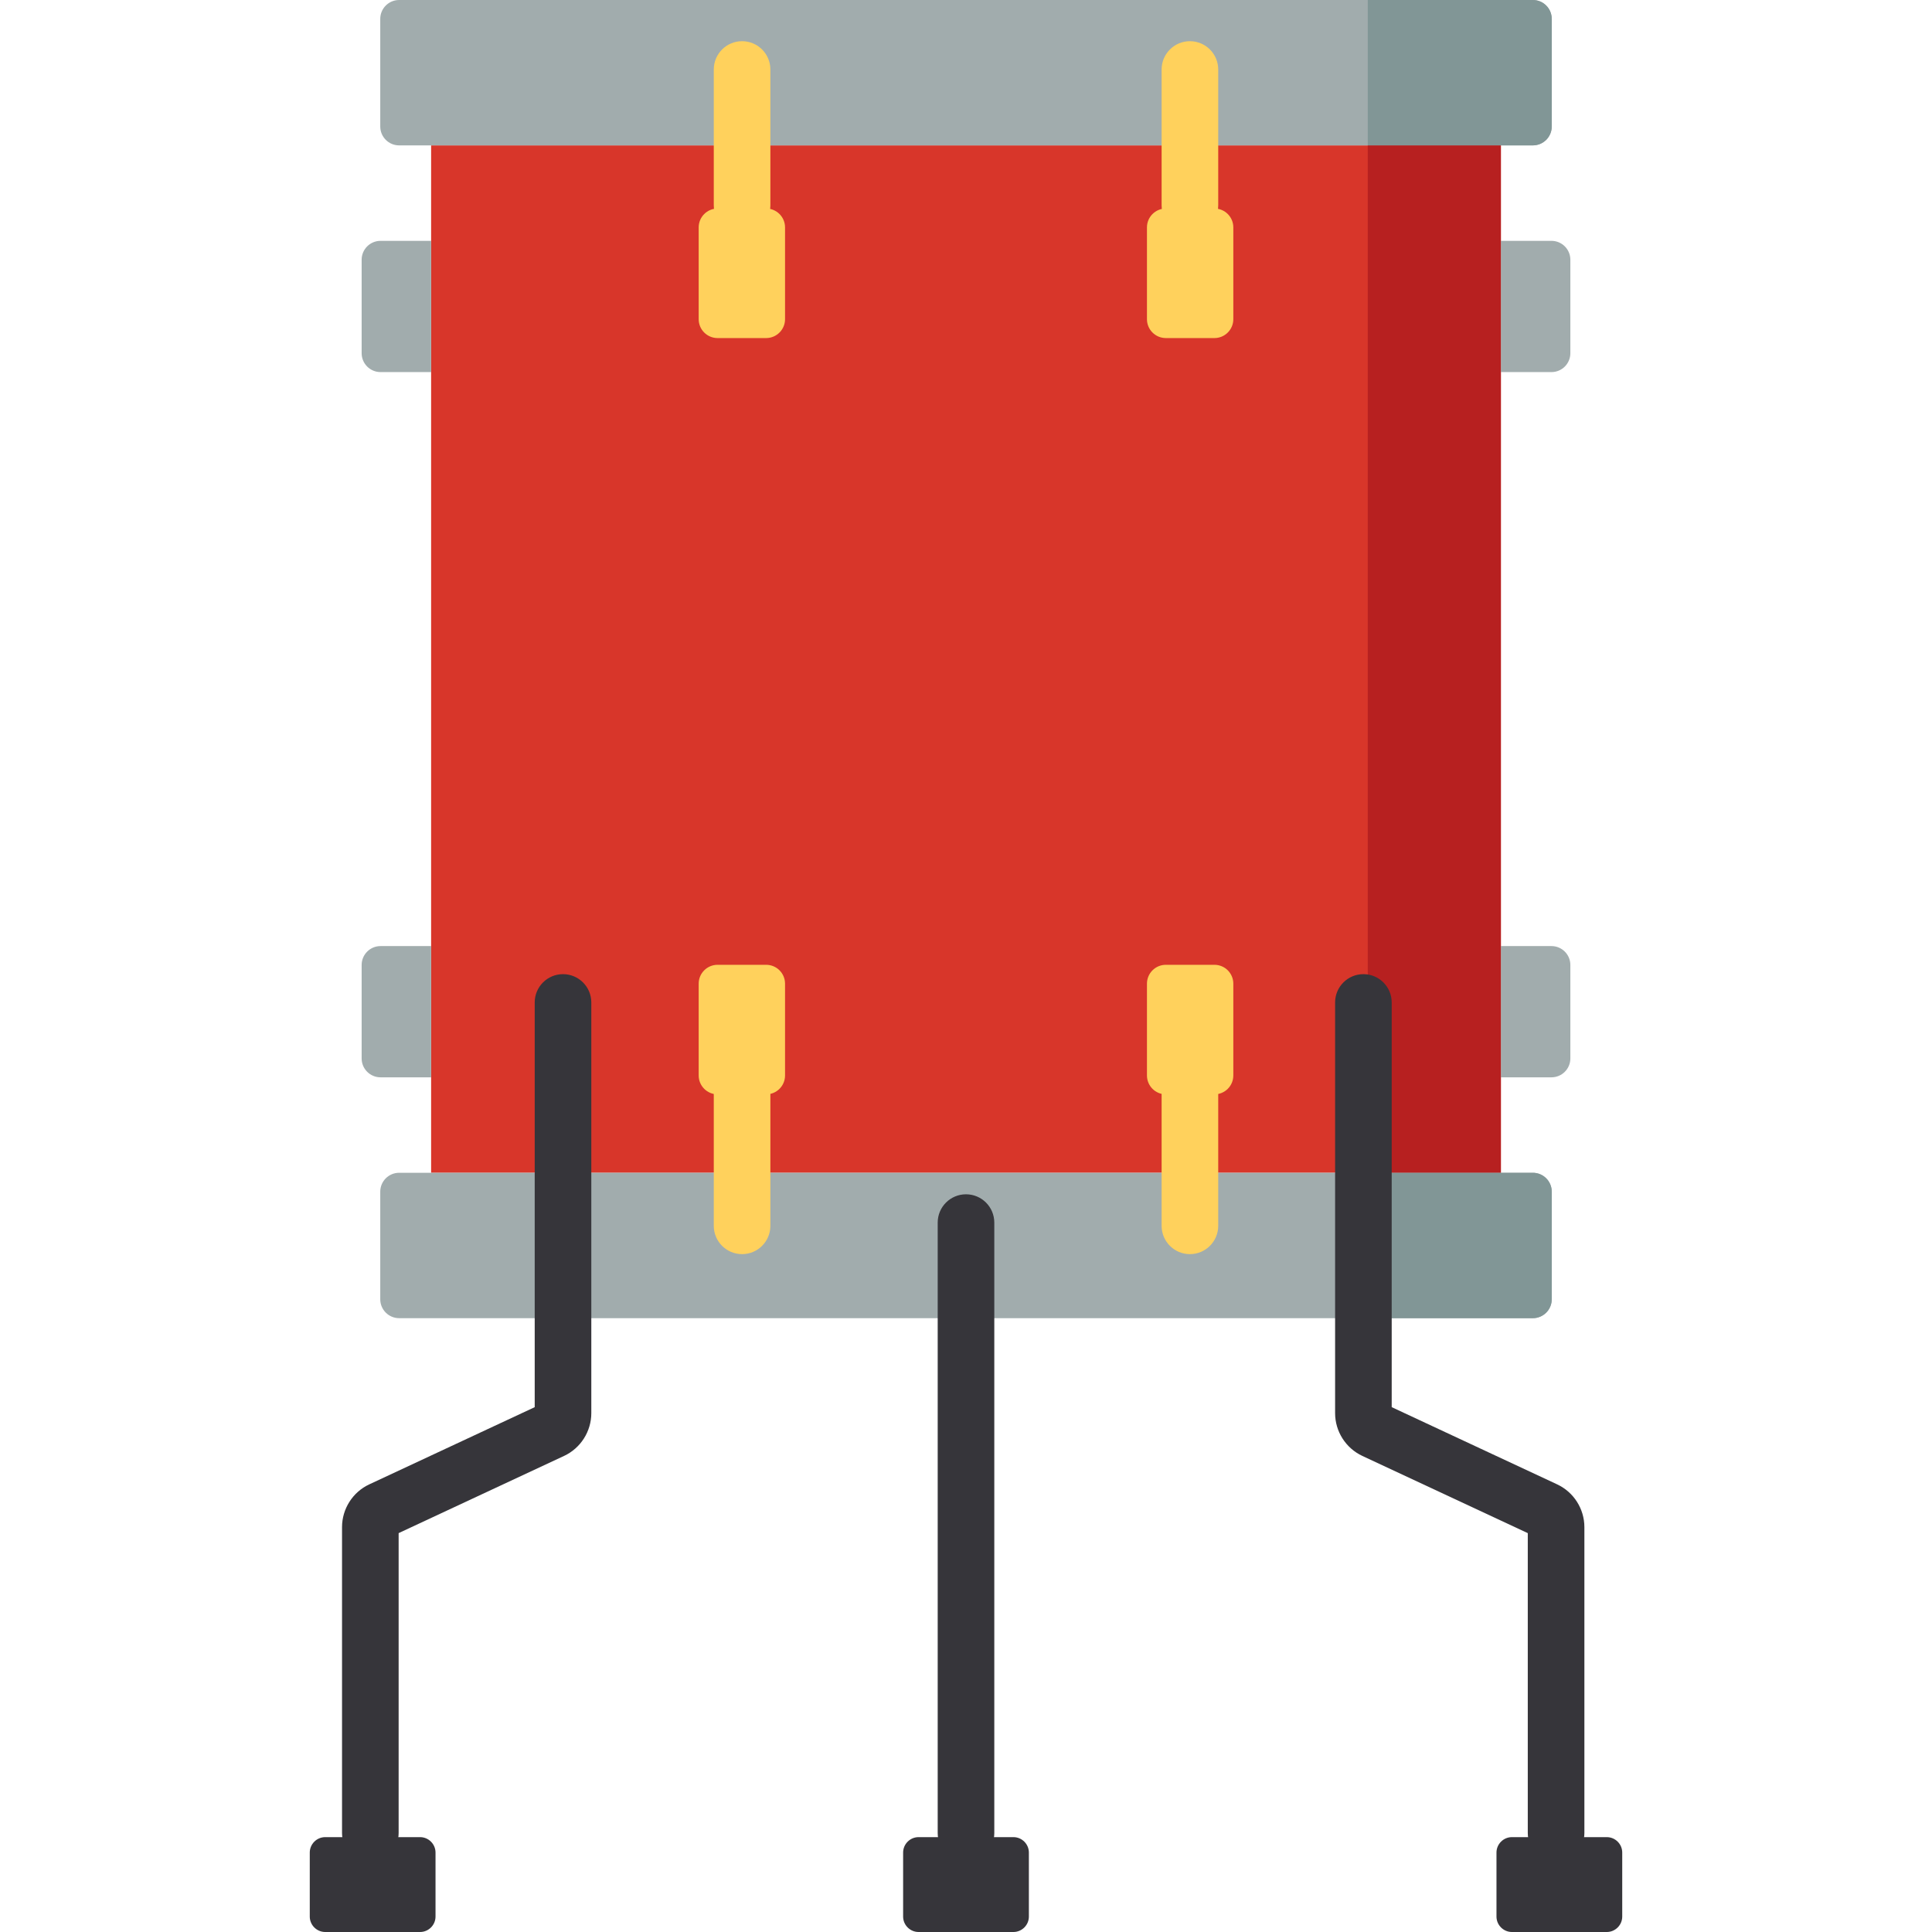 <?xml version="1.0" encoding="iso-8859-1"?>
<!-- Generator: Adobe Illustrator 19.0.0, SVG Export Plug-In . SVG Version: 6.00 Build 0)  -->
<svg xmlns="http://www.w3.org/2000/svg" xmlns:xlink="http://www.w3.org/1999/xlink" version="1.1" id="Capa_1" x="0px" y="0px" viewBox="0 0 512 512" style="enable-background:new 0 0 512 512;" xml:space="preserve">
<rect x="114.25" y="38.529" style="fill:#D8362A;" width="283.5" height="272.27"/>
<g>
	<path style="fill:#A1ACAD;" d="M406.223,38.529H105.777c-2.764,0-5.005-2.241-5.005-5.005V5.005c0-2.764,2.241-5.005,5.005-5.005   h300.446c2.764,0,5.005,2.241,5.005,5.005v28.519C411.228,36.288,408.987,38.529,406.223,38.529z"/>
	<path style="fill:#A1ACAD;" d="M406.223,349.328H105.777c-2.764,0-5.005-2.241-5.005-5.005v-28.519   c0-2.764,2.241-5.005,5.005-5.005h300.446c2.764,0,5.005,2.241,5.005,5.005v28.519   C411.228,347.087,408.987,349.328,406.223,349.328z"/>
	<path style="fill:#A1ACAD;" d="M411.156,98.607h-13.408v-34.78h13.408c2.764,0,5.005,2.241,5.005,5.005v24.77   C416.161,96.366,413.92,98.607,411.156,98.607z"/>
	<path style="fill:#A1ACAD;" d="M411.156,285.501h-13.408v-34.78h13.408c2.764,0,5.005,2.241,5.005,5.005v24.77   C416.161,283.26,413.92,285.501,411.156,285.501z"/>
	<path style="fill:#A1ACAD;" d="M114.252,98.607h-13.408c-2.764,0-5.005-2.241-5.005-5.005v-24.77c0-2.764,2.241-5.005,5.005-5.005   h13.408V98.607z"/>
	<path style="fill:#A1ACAD;" d="M114.252,285.501h-13.408c-2.764,0-5.005-2.241-5.005-5.005v-24.77c0-2.764,2.241-5.005,5.005-5.005   h13.408V285.501z"/>
</g>
<rect x="362.47" y="38.529" style="fill:#B72020;" width="35.28" height="272.27"/>
<g>
	<path style="fill:#819696;" d="M406.223,38.529h-43.755V0h43.755c2.764,0,5.005,2.241,5.005,5.005v28.519   C411.228,36.288,408.987,38.529,406.223,38.529z"/>
	<path style="fill:#819696;" d="M406.223,349.328h-43.755v-38.529h43.755c2.764,0,5.005,2.241,5.005,5.005v28.519   C411.228,347.087,408.987,349.328,406.223,349.328z"/>
</g>
<g>
	<path style="fill:#FFD15C;" d="M203.04,89.59h-12.878c-2.764,0-5.005-2.241-5.005-5.005V60.263c0-2.764,2.241-5.005,5.005-5.005   h12.878c2.764,0,5.005,2.241,5.005,5.005v24.322C208.045,87.349,205.804,89.59,203.04,89.59z"/>
	<path style="fill:#FFD15C;" d="M321.838,89.59H308.96c-2.764,0-5.005-2.241-5.005-5.005V60.263c0-2.764,2.241-5.005,5.005-5.005   h12.878c2.764,0,5.005,2.241,5.005,5.005v24.322C326.843,87.349,324.602,89.59,321.838,89.59z"/>
	<path style="fill:#FFD15C;" d="M196.659,61.875c-4.142,0-7.5-3.357-7.5-7.5V18.417c0-4.143,3.358-7.5,7.5-7.5s7.5,3.357,7.5,7.5   v35.958C204.159,58.518,200.801,61.875,196.659,61.875z"/>
	<path style="fill:#FFD15C;" d="M315.341,61.875c-4.142,0-7.5-3.357-7.5-7.5V18.417c0-4.143,3.358-7.5,7.5-7.5s7.5,3.357,7.5,7.5   v35.958C322.841,58.518,319.483,61.875,315.341,61.875z"/>
	<path style="fill:#FFD15C;" d="M308.96,255.682h12.878c2.764,0,5.005,2.241,5.005,5.005v24.322c0,2.764-2.241,5.005-5.005,5.005   H308.96c-2.764,0-5.005-2.241-5.005-5.005v-24.322C303.955,257.923,306.196,255.682,308.96,255.682z"/>
	<path style="fill:#FFD15C;" d="M190.162,255.682h12.878c2.764,0,5.005,2.241,5.005,5.005v24.322c0,2.764-2.241,5.005-5.005,5.005   h-12.878c-2.764,0-5.005-2.241-5.005-5.005v-24.322C185.157,257.923,187.398,255.682,190.162,255.682z"/>
	<path style="fill:#FFD15C;" d="M315.341,332.358c-4.142,0-7.5-3.357-7.5-7.5V288.9c0-4.143,3.358-7.5,7.5-7.5s7.5,3.357,7.5,7.5   v35.958C322.841,329.001,319.483,332.358,315.341,332.358z"/>
	<path style="fill:#FFD15C;" d="M196.659,332.358c-4.142,0-7.5-3.357-7.5-7.5V288.9c0-4.143,3.358-7.5,7.5-7.5s7.5,3.357,7.5,7.5   v35.958C204.159,329.001,200.801,332.358,196.659,332.358z"/>
</g>
<g>
	<path style="fill:#36353A;" d="M98.142,493.29c-4.142,0-7.5-3.358-7.5-7.5v-81.089c0-4.836,2.832-9.283,7.215-11.327l43.846-20.462   V265.66c0-4.142,3.358-7.5,7.5-7.5s7.5,3.358,7.5,7.5v108.844c0,4.837-2.832,9.283-7.215,11.328l-43.846,20.461v79.497   C105.642,489.932,102.284,493.29,98.142,493.29z"/>
	<path style="fill:#36353A;" d="M412.378,493.29c-4.142,0-7.5-3.358-7.5-7.5v-79.497l-43.847-20.462   c-4.382-2.044-7.214-6.49-7.214-11.327V265.66c0-4.142,3.358-7.5,7.5-7.5s7.5,3.358,7.5,7.5v107.251l43.847,20.462   c4.382,2.044,7.214,6.491,7.214,11.327v81.089C419.878,489.932,416.52,493.29,412.378,493.29z"/>
	<path style="fill:#36353A;" d="M256,493.29c-4.142,0-7.5-3.358-7.5-7.5V324c0-4.142,3.358-7.5,7.5-7.5s7.5,3.358,7.5,7.5v161.79   C263.5,489.932,260.142,493.29,256,493.29z"/>
	<path style="fill:#36353A;" d="M268.57,512h-25.14c-2.251,0-4.093-1.842-4.093-4.093v-16.955c0-2.251,1.842-4.093,4.093-4.093   h25.14c2.251,0,4.093,1.842,4.093,4.093v16.955C272.663,510.158,270.821,512,268.57,512z"/>
	<path style="fill:#36353A;" d="M111.325,512h-25.14c-2.251,0-4.093-1.842-4.093-4.093v-16.955c0-2.251,1.842-4.093,4.093-4.093   h25.14c2.251,0,4.093,1.842,4.093,4.093v16.955C115.418,510.158,113.576,512,111.325,512z"/>
	<path style="fill:#36353A;" d="M400.675,512h25.14c2.251,0,4.093-1.842,4.093-4.093v-16.955c0-2.251-1.842-4.093-4.093-4.093   h-25.14c-2.251,0-4.093,1.842-4.093,4.093v16.955C396.582,510.158,398.424,512,400.675,512z"/>
</g>
<g>
</g>
<g>
</g>
<g>
</g>
<g>
</g>
<g>
</g>
<g>
</g>
<g>
</g>
<g>
</g>
<g>
</g>
<g>
</g>
<g>
</g>
<g>
</g>
<g>
</g>
<g>
</g>
<g>
</g>
</svg>
